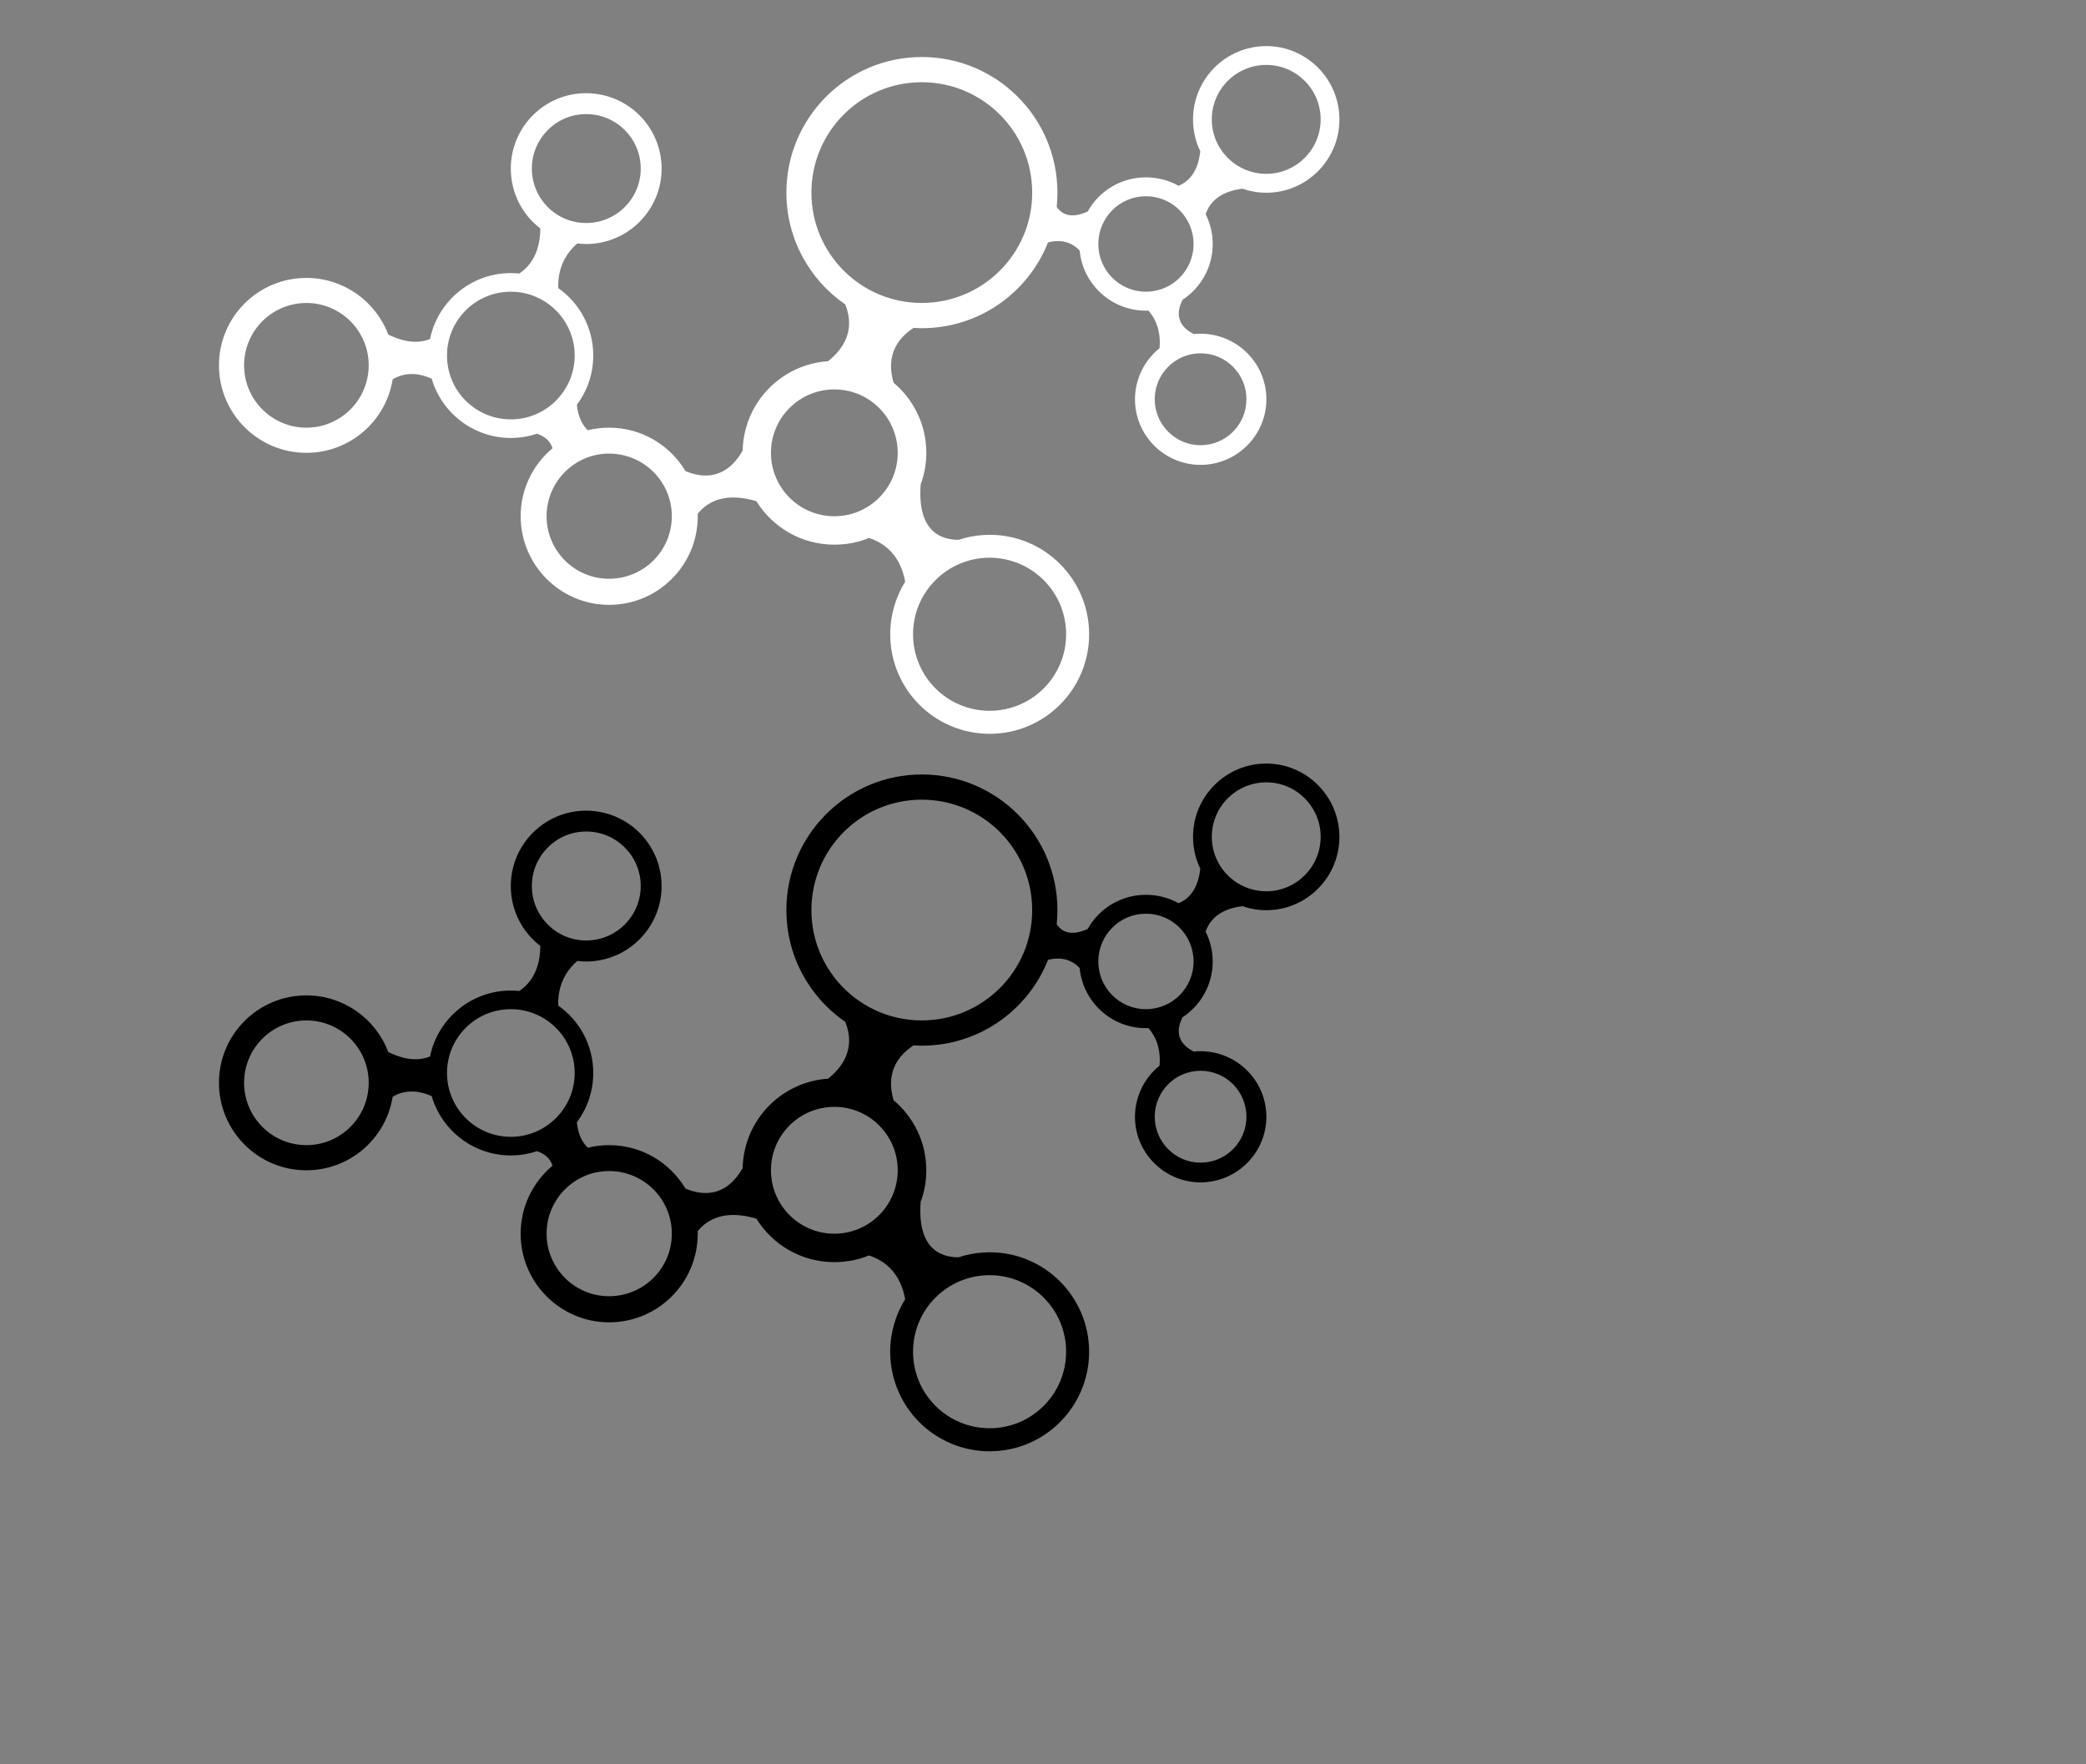 <?xml version="1.0" encoding="utf-8"?>
<!-- Generator: Adobe Illustrator 15.0.0, SVG Export Plug-In . SVG Version: 6.00 Build 0)  -->
<!DOCTYPE svg PUBLIC "-//W3C//DTD SVG 1.1//EN" "http://www.w3.org/Graphics/SVG/1.1/DTD/svg11.dtd">
<svg version="1.1" id="Capa_1" xmlns="http://www.w3.org/2000/svg" xmlns:xlink="http://www.w3.org/1999/xlink" x="0px" y="0px"
	 width="181px" height="153.062px" viewBox="0 0 181 153.062" enable-background="new 0 0 181 153.062" xml:space="preserve">
<rect x="0" y="0" width="181" height="153.062" fill="#808080" stroke="none"/>
<path fill="#FFFFFF" d="M109.877,4c-3.514,0-6.359,2.848-6.359,6.356c0,0.994,0.219,1.929,0.629,2.761
	c-0.194,1.802-1.002,2.642-1.885,3c-0.84-0.466-1.799-0.729-2.834-0.729c-2.166,0-4.066,1.188-5.049,2.964
	c-0.875,0.402-1.988,0.616-2.688-0.397c0.035-0.41,0.061-0.83,0.061-1.242c0-6.5-5.271-11.766-11.768-11.766
	c-6.486,0-11.75,5.269-11.75,11.766c0,4.026,2.024,7.578,5.112,9.703c0.95,2.37-0.319,3.997-1.5,4.923
	c-4.093,0.281-7.317,3.63-7.407,7.766c-1.463,2.541-3.473,2.396-4.961,1.769c-1.352-2.257-3.807-3.766-6.623-3.766
	c-0.626,0-1.26,0.073-1.851,0.223c-0.438-0.424-0.845-1.103-0.95-2.214c0.896-1.193,1.422-2.668,1.422-4.276
	c0-2.415-1.2-4.551-3.036-5.843c-0.044-1.007,0.179-2.593,1.651-3.875c0.254,0.033,0.513,0.05,0.764,0.05
	c3.619,0,6.552-2.936,6.552-6.544c0-3.614-2.934-6.542-6.552-6.542c-3.613,0-6.533,2.929-6.533,6.542
	c0,2.115,0.997,3.997,2.561,5.193c0,1.146-0.284,2.897-1.833,3.913c-0.238-0.026-0.486-0.041-0.726-0.041
	c-3.459,0-6.341,2.456-7.01,5.718c-1.295,0.547-2.718,0.065-3.628-0.385c-1.072-2.871-3.859-4.913-7.1-4.913
	c-4.194,0-7.587,3.396-7.587,7.584s3.394,7.592,7.587,7.592c3.778,0,6.909-2.761,7.485-6.38c1.239-0.743,2.515-0.448,3.387-0.054
	C38.327,35.825,41.073,38,44.326,38c0.794,0,1.564-0.134,2.271-0.372c0.577,0.201,1.141,0.567,1.344,1.266
	c-1.689,1.411-2.764,3.529-2.764,5.899c0,4.24,3.447,7.687,7.677,7.687c4.25,0,7.69-3.445,7.69-7.687c0-0.072,0-0.154,0-0.23
	c1.416-1.729,3.534-1.546,5.089-1.075c1.406,2.267,3.904,3.769,6.768,3.769c1.062,0,2.074-0.2,2.998-0.58
	c1.303,0.423,2.717,1.437,3.141,3.795c-0.818,1.331-1.297,2.893-1.297,4.562c0,4.768,3.855,8.635,8.627,8.635
	s8.633-3.867,8.633-8.635c0-4.766-3.861-8.632-8.633-8.632c-0.168,0-0.336,0.006-0.494,0.018l0,0l0,0
	c-0.771,0.04-1.504,0.189-2.205,0.416c-1.643,0-3.58-0.825-3.285-4.819c0.322-0.847,0.49-1.767,0.49-2.729
	c0-2.438-1.104-4.623-2.84-6.082c-0.738-2.499,0.502-3.963,1.736-4.757c0.244,0.012,0.473,0.026,0.717,0.026
	c4.977,0,9.23-3.089,10.947-7.445c0.846-0.219,1.884-0.194,2.744,0.704c0.279,2.937,2.752,5.223,5.754,5.223
	c0.08,0,0.156,0,0.217-0.006c0.91,1.044,1.052,2.292,0.963,3.259c-1.293,1.042-2.133,2.642-2.133,4.433
	c0,3.14,2.558,5.692,5.689,5.692c3.141,0,5.713-2.554,5.713-5.692c0-3.146-2.572-5.689-5.713-5.689
	c-0.188,0-0.391,0.003-0.586,0.031c-1.631-0.822-1.436-2.054-0.979-2.97c1.582-1.042,2.621-2.823,2.621-4.839
	c0-0.93-0.224-1.812-0.613-2.59c0.525-1.576,2.025-2.08,3.203-2.211c0.643,0.223,1.332,0.348,2.063,0.348
	c3.492,0,6.341-2.851,6.341-6.358C116.221,6.85,113.369,4,109.877,4z M46.149,14.625c0-2.607,2.111-4.727,4.71-4.727
	c2.622,0,4.736,2.119,4.736,4.727c0,2.605-2.114,4.725-4.736,4.725C48.256,19.352,46.149,17.231,46.149,14.625z M26.587,37.107
	c-2.986,0-5.408-2.424-5.408-5.411s2.422-5.408,5.408-5.408c2.984,0,5.405,2.424,5.405,5.408
	C31.988,34.687,29.57,37.107,26.587,37.107z M38.786,30.846c0-3.057,2.474-5.536,5.54-5.536c3.048,0,5.539,2.479,5.539,5.536
	c0,3.059-2.491,5.541-5.539,5.541C41.26,36.387,38.786,33.905,38.786,30.846z M52.847,50.217c-2.986,0-5.42-2.428-5.42-5.428
	c0-2.996,2.435-5.434,5.42-5.434c3.011,0,5.446,2.435,5.446,5.434C58.294,47.789,55.857,50.217,52.847,50.217z M66.895,39.288
	c0-3.036,2.461-5.5,5.502-5.5c3.039,0,5.496,2.463,5.496,5.5s-2.457,5.504-5.496,5.504C69.355,44.792,66.895,42.321,66.895,39.288z
	 M92.506,55.031c0,3.674-2.973,6.641-6.641,6.641c-3.664,0-6.641-2.967-6.641-6.641c0-3.666,2.977-6.641,6.641-6.641
	C89.533,48.391,92.506,51.365,92.506,55.031z M79.982,26.286c-5.295,0-9.576-4.286-9.576-9.571c0-5.295,4.281-9.581,9.576-9.581
	c5.287,0,9.58,4.286,9.58,9.581C89.57,22.003,85.27,26.286,79.982,26.286z M108.152,34.64c0,2.198-1.775,3.988-3.982,3.988
	c-2.191,0-3.975-1.79-3.975-3.988c0-2.2,1.781-3.985,3.975-3.985C106.377,30.655,108.152,32.44,108.152,34.64z M99.426,25.31
	c-2.281,0-4.127-1.852-4.127-4.138c0-2.284,1.846-4.145,4.127-4.145c2.295,0,4.139,1.86,4.139,4.145
	C103.564,23.459,101.721,25.31,99.426,25.31z M109.877,15.082c-2.615,0-4.73-2.114-4.73-4.725c0-2.608,2.115-4.725,4.73-4.725
	c2.596,0,4.715,2.115,4.715,4.725C114.592,12.968,112.473,15.082,109.877,15.082z"/>
<path d="M109.877,66.25c-3.514,0-6.359,2.848-6.359,6.355c0,0.994,0.219,1.93,0.629,2.763c-0.194,1.802-1.002,2.642-1.885,2.999
	c-0.84-0.467-1.799-0.729-2.834-0.729c-2.166,0-4.066,1.188-5.049,2.964c-0.875,0.403-1.988,0.616-2.688-0.396
	c0.035-0.41,0.061-0.83,0.061-1.242c0-6.5-5.271-11.767-11.768-11.767c-6.486,0-11.75,5.271-11.75,11.767
	c0,4.026,2.024,7.578,5.112,9.703c0.95,2.37-0.319,3.996-1.5,4.924c-4.093,0.281-7.317,3.631-7.407,7.766
	c-1.463,2.541-3.473,2.396-4.961,1.77c-1.352-2.258-3.806-3.768-6.623-3.768c-0.626,0-1.26,0.073-1.851,0.224
	c-0.438-0.425-0.845-1.103-0.95-2.214c0.896-1.193,1.422-2.668,1.422-4.276c0-2.415-1.2-4.552-3.036-5.843
	c-0.044-1.008,0.179-2.594,1.651-3.875c0.254,0.033,0.513,0.051,0.764,0.051c3.619,0,6.552-2.936,6.552-6.545
	c0-3.614-2.934-6.543-6.552-6.543c-3.613,0-6.533,2.929-6.533,6.543c0,2.115,0.997,3.997,2.561,5.193
	c0,1.146-0.284,2.897-1.833,3.912c-0.238-0.025-0.486-0.041-0.726-0.041c-3.459,0-6.341,2.455-7.01,5.718
	c-1.295,0.547-2.718,0.065-3.628-0.386c-1.072-2.871-3.859-4.912-7.1-4.912c-4.194,0-7.587,3.396-7.587,7.584
	c0,4.188,3.394,7.592,7.587,7.592c3.778,0,6.909-2.762,7.485-6.381c1.239-0.742,2.515-0.447,3.387-0.053
	c0.868,2.969,3.614,5.145,6.867,5.145c0.794,0,1.564-0.135,2.271-0.372c0.577,0.201,1.141,0.567,1.344,1.266
	c-1.689,1.411-2.764,3.529-2.764,5.899c0,4.24,3.447,7.687,7.677,7.687c4.25,0,7.69-3.444,7.69-7.687c0-0.072,0-0.154,0-0.229
	c1.416-1.729,3.534-1.547,5.089-1.076c1.406,2.268,3.904,3.77,6.768,3.77c1.062,0,2.074-0.2,2.998-0.579
	c1.303,0.422,2.717,1.436,3.141,3.794c-0.818,1.332-1.297,2.894-1.297,4.562c0,4.769,3.855,8.635,8.627,8.635
	s8.633-3.866,8.633-8.635c0-4.766-3.861-8.633-8.633-8.633c-0.168,0-0.336,0.006-0.494,0.019l0,0l0,0
	c-0.771,0.04-1.504,0.188-2.205,0.416c-1.643,0-3.58-0.824-3.285-4.818c0.322-0.848,0.49-1.768,0.49-2.729
	c0-2.438-1.104-4.623-2.84-6.081c-0.738-2.499,0.502-3.963,1.736-4.759c0.244,0.013,0.473,0.027,0.717,0.027
	c4.977,0,9.23-3.091,10.947-7.445c0.846-0.219,1.885-0.194,2.745,0.703c0.278,2.938,2.752,5.224,5.754,5.224
	c0.08,0,0.155,0,0.217-0.007c0.91,1.046,1.051,2.294,0.963,3.261c-1.293,1.041-2.133,2.643-2.133,4.434
	c0,3.139,2.557,5.691,5.688,5.691c3.142,0,5.713-2.554,5.713-5.691c0-3.146-2.571-5.689-5.713-5.689
	c-0.188,0-0.392,0.004-0.586,0.031c-1.631-0.822-1.437-2.056-0.979-2.972c1.582-1.042,2.621-2.821,2.621-4.839
	c0-0.931-0.223-1.812-0.613-2.591c0.525-1.576,2.025-2.08,3.203-2.212c0.644,0.224,1.332,0.349,2.064,0.349
	c3.492,0,6.34-2.851,6.34-6.358C116.221,69.1,113.369,66.25,109.877,66.25z M46.149,76.875c0-2.606,2.111-4.729,4.71-4.729
	c2.622,0,4.736,2.119,4.736,4.729c0,2.605-2.114,4.726-4.736,4.726C48.256,81.602,46.149,79.48,46.149,76.875z M26.587,99.357
	c-2.986,0-5.408-2.424-5.408-5.412c0-2.986,2.422-5.407,5.408-5.407c2.984,0,5.405,2.424,5.405,5.407
	C31.988,96.938,29.57,99.357,26.587,99.357z M38.786,93.096c0-3.057,2.474-5.535,5.54-5.535c3.048,0,5.539,2.479,5.539,5.535
	c0,3.061-2.491,5.541-5.539,5.541C41.26,98.637,38.786,96.154,38.786,93.096z M52.847,112.467c-2.986,0-5.42-2.428-5.42-5.428
	c0-2.996,2.435-5.434,5.42-5.434c3.011,0,5.446,2.435,5.446,5.434C58.294,110.039,55.857,112.467,52.847,112.467z M66.895,101.538
	c0-3.036,2.461-5.5,5.502-5.5c3.039,0,5.496,2.464,5.496,5.5s-2.457,5.504-5.496,5.504C69.355,107.042,66.895,104.57,66.895,101.538
	z M92.506,117.281c0,3.674-2.973,6.641-6.641,6.641c-3.664,0-6.641-2.967-6.641-6.641c0-3.666,2.977-6.641,6.641-6.641
	C89.533,110.641,92.506,113.615,92.506,117.281z M79.982,88.536c-5.295,0-9.576-4.286-9.576-9.572c0-5.295,4.281-9.58,9.576-9.58
	c5.287,0,9.58,4.285,9.58,9.58C89.57,84.253,85.27,88.536,79.982,88.536z M108.152,96.891c0,2.197-1.775,3.987-3.982,3.987
	c-2.191,0-3.975-1.79-3.975-3.987c0-2.199,1.781-3.984,3.975-3.984C106.377,92.904,108.152,94.691,108.152,96.891z M99.426,87.561
	c-2.281,0-4.127-1.854-4.127-4.139c0-2.284,1.846-4.146,4.127-4.146c2.295,0,4.139,1.858,4.139,4.146S101.721,87.561,99.426,87.561z
	 M109.877,77.331c-2.615,0-4.73-2.113-4.73-4.726c0-2.607,2.115-4.725,4.73-4.725c2.596,0,4.715,2.115,4.715,4.725
	C114.592,75.218,112.473,77.331,109.877,77.331z"/>
</svg>
